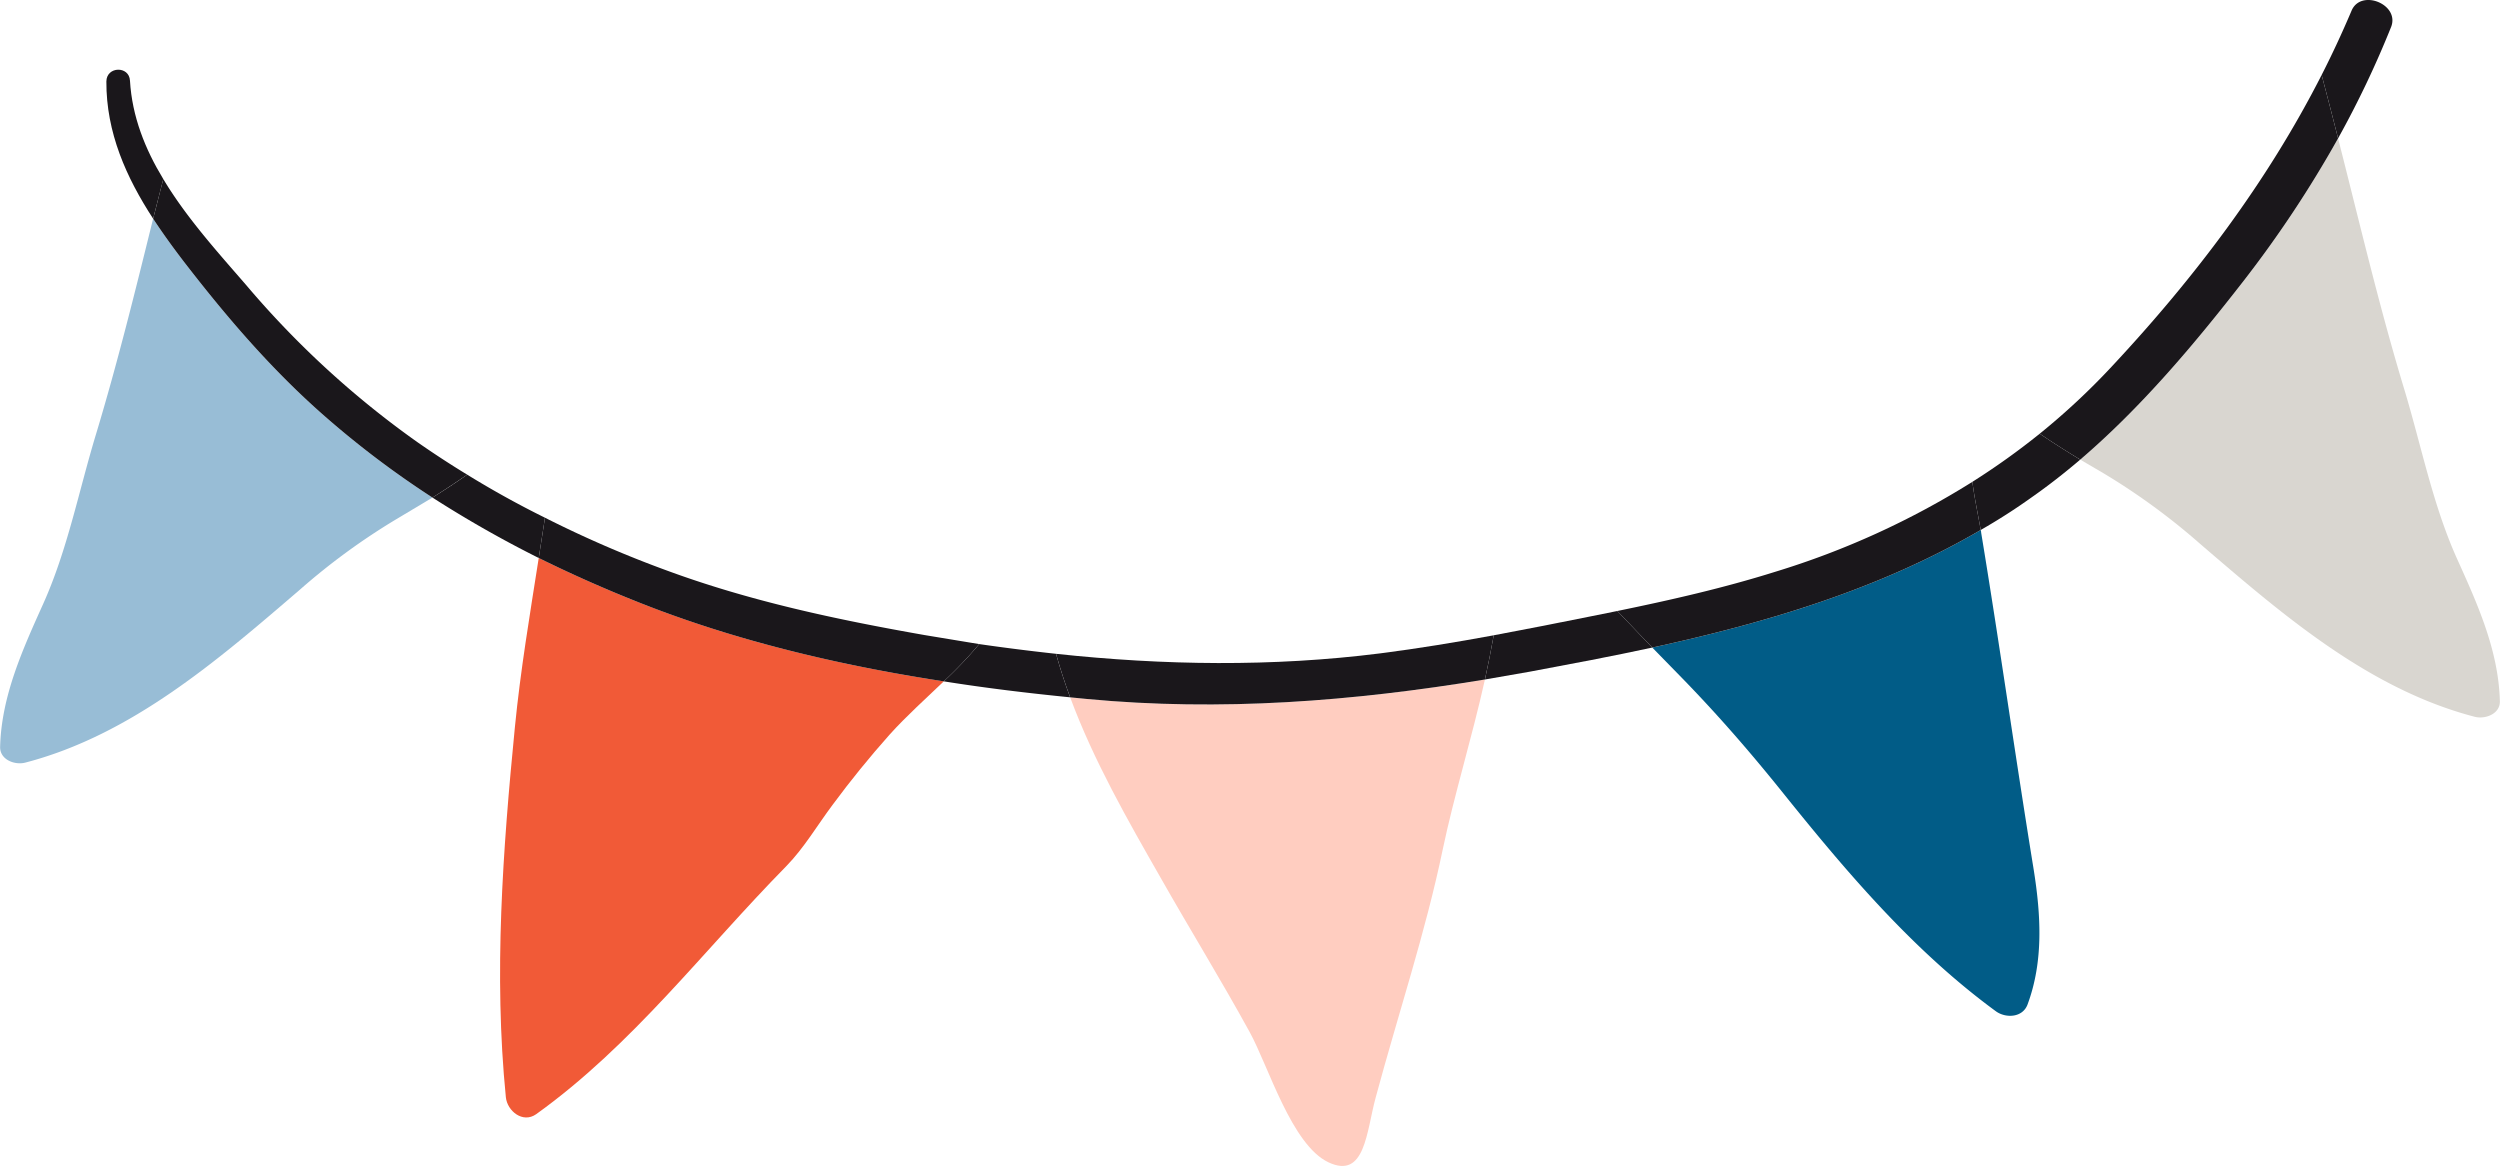 <svg xmlns="http://www.w3.org/2000/svg" width="1080" height="503.7" viewBox="-0.004 0.024 1080.009 503.753" style=""><g><title>icons76_327518226</title><g data-name="Layer 2"><path d="M79.4 113.1c-4.6-6-9.1-12.2-13.3-18.6-7.7 31.2-15.4 62.4-24.7 93.2-7.4 24.4-12.3 49.8-22.7 73C9.8 280.5.6 300.6 0 322.6c-.2 5.7 6.4 8.1 10.9 6.9 46-12 83.3-44.4 118.6-74.7a285.4 285.4 0 0 1 41.4-30.3l15.9-9.5a402.6 402.6 0 0 1-49.1-37.4c-21.8-19.5-40.4-41.3-58.3-64.5z" fill="#98bdd6"></path><path d="M1038.6 167.9c-10.8-35.7-19.3-72-28.5-108.1a493.3 493.3 0 0 1-41.3 62.2c-21 27-43.8 54.1-70.1 76.6l10.4 6.1a285.4 285.4 0 0 1 41.4 30.3c35.3 30.3 72.6 62.7 118.6 74.7 4.5 1.2 11.1-1.2 10.9-6.8-.6-22.1-9.8-42.2-18.7-61.9-10.4-23.3-15.3-48.7-22.7-73.1z" fill="#d9d6d0"></path><path d="M232.7 241.1c-3.8 24.3-7.9 48.6-10.3 73.1-5.2 53-9.2 106.8-3.9 159.9.6 5.9 7.3 11.4 13.1 7.3 41.8-30 72.3-70.8 108.1-107.2 7.7-7.9 13.4-17.7 20-26.5q11.6-15.7 24.6-30.3c7.3-8.1 15.5-15.4 23.4-23-43.7-6.7-87.3-16.9-127.9-32.6q-24-9.3-47.1-20.7z" fill="#f15a37"></path><path d="M469.4 302l-7.1-.7c10.1 27.3 25 53.3 39 77.8 12.7 22.4 26.2 44.3 38.6 66.9 8.1 14.8 18.1 48.7 34 56.2s16.4-13.4 20.4-28c9.6-35.7 21.5-71.2 29-107.3 4.8-23 12.6-48.1 18.2-73.3-57.1 9.4-114 13.9-172.1 8.4z" fill="#ffcdc0"></path><path d="M855.9 230.2a5 5 0 0 0-.2-1.2c-43.9 25.6-92.3 40-141.9 50.8l12.6 12.9c15.7 16.1 30.1 32.7 44.2 50.3 27.4 34.1 56.1 67.9 91.6 93.9 4.2 3.1 11.5 2.9 13.7-2.8 7-18.8 5.8-38.7 2.7-58.3-7.9-48.6-14.7-97.1-22.7-145.6z" fill="#015c87"></path><path d="M1015.9 4.7c-4 9.4-8.3 18.7-12.9 27.7 2.4 9.1 4.8 18.3 7.1 27.4a423.6 423.6 0 0 0 22.9-48.1c3.9-9.8-13.1-16.7-17.1-7z" fill="#1a171b"></path><path d="M186.8 215a493.3 493.3 0 0 0 45.9 26.1l2.7-17.4q-17.2-8.5-33.6-18.6-7.3 5.1-15 9.9z" fill="#1a171b"></path><path d="M852.1 208.2c.9 7 2.4 13.9 3.6 20.8a256.1 256.1 0 0 0 22-14.1c7.3-5.1 14.3-10.6 21-16.3-5.9-3.6-11.8-7.3-17.5-11.2a313.8 313.8 0 0 1-29.1 20.8z" fill="#1a171b"></path><path d="M45.9 35.2c-.1 22.1 8.6 41.5 20.2 59.3 1.5-5.7 2.9-11.4 4.4-17.1-7.9-13-13.5-27.1-14.4-42.5-.3-6.5-10.1-6.3-10.2.3z" fill="#1a171b"></path><path d="M686.8 266.4c-13.8 2.8-27.7 5.5-41.5 8.1-1.1 6.3-2.4 12.7-3.8 19.1l19.5-3.4c17.6-3.3 35.3-6.6 52.8-10.4L698.7 264z" fill="#1a171b"></path><path d="M423 278.3a178.8 178.8 0 0 1-15.3 16.1c18.2 2.9 36.5 5.1 54.6 6.9-2.3-6.2-4.3-12.4-6.1-18.8-11-1.2-22.1-2.6-33.2-4.2z" fill="#1a171b"></path><path d="M106.4 123.3c-12.2-14.1-25.9-29.2-35.9-45.9-1.5 5.7-2.9 11.4-4.4 17.1 4.2 6.4 8.7 12.6 13.3 18.6 17.9 23.2 36.5 45 58.3 64.5a402.6 402.6 0 0 0 49.1 37.4q7.6-4.8 15-9.9-11-6.7-21.6-14.1a398.5 398.5 0 0 1-73.8-67.7z" fill="#1a171b"></path><path d="M912.3 158.4a302 302 0 0 1-31.1 29c5.7 3.9 11.6 7.6 17.5 11.2 26.3-22.5 49.1-49.6 70.1-76.6a493.3 493.3 0 0 0 41.3-62.2c-2.3-9.1-4.7-18.3-7.1-27.4-23.6 46.4-55.1 87.9-90.7 126z" fill="#1a171b"></path><path d="M287.2 246.2a485.2 485.2 0 0 1-51.8-22.5l-2.7 17.4q23.1 11.4 47.1 20.7c40.6 15.7 84.2 25.9 127.9 32.6a178.8 178.8 0 0 0 15.3-16.1l-23.6-3.9c-38.1-6.7-75.8-14.7-112.2-28.2z" fill="#1a171b"></path><path d="M456.2 282.5c1.8 6.4 3.8 12.6 6.1 18.8l7.1.7c58.1 5.5 115 1 172.1-8.4 1.4-6.4 2.7-12.8 3.8-19.1-16.3 3-32.6 5.7-49 7.8-46.7 5.9-93.5 5.2-140.1.2z" fill="#1a171b"></path><path d="M766.8 247.1c-22.3 7-45.2 12.2-68.1 16.9l15.1 15.8c49.6-10.8 98-25.2 141.9-50.8-1.2-6.9-2.7-13.8-3.6-20.8a355.1 355.1 0 0 1-85.3 38.9z" fill="#1a171b"></path></g></g></svg>
